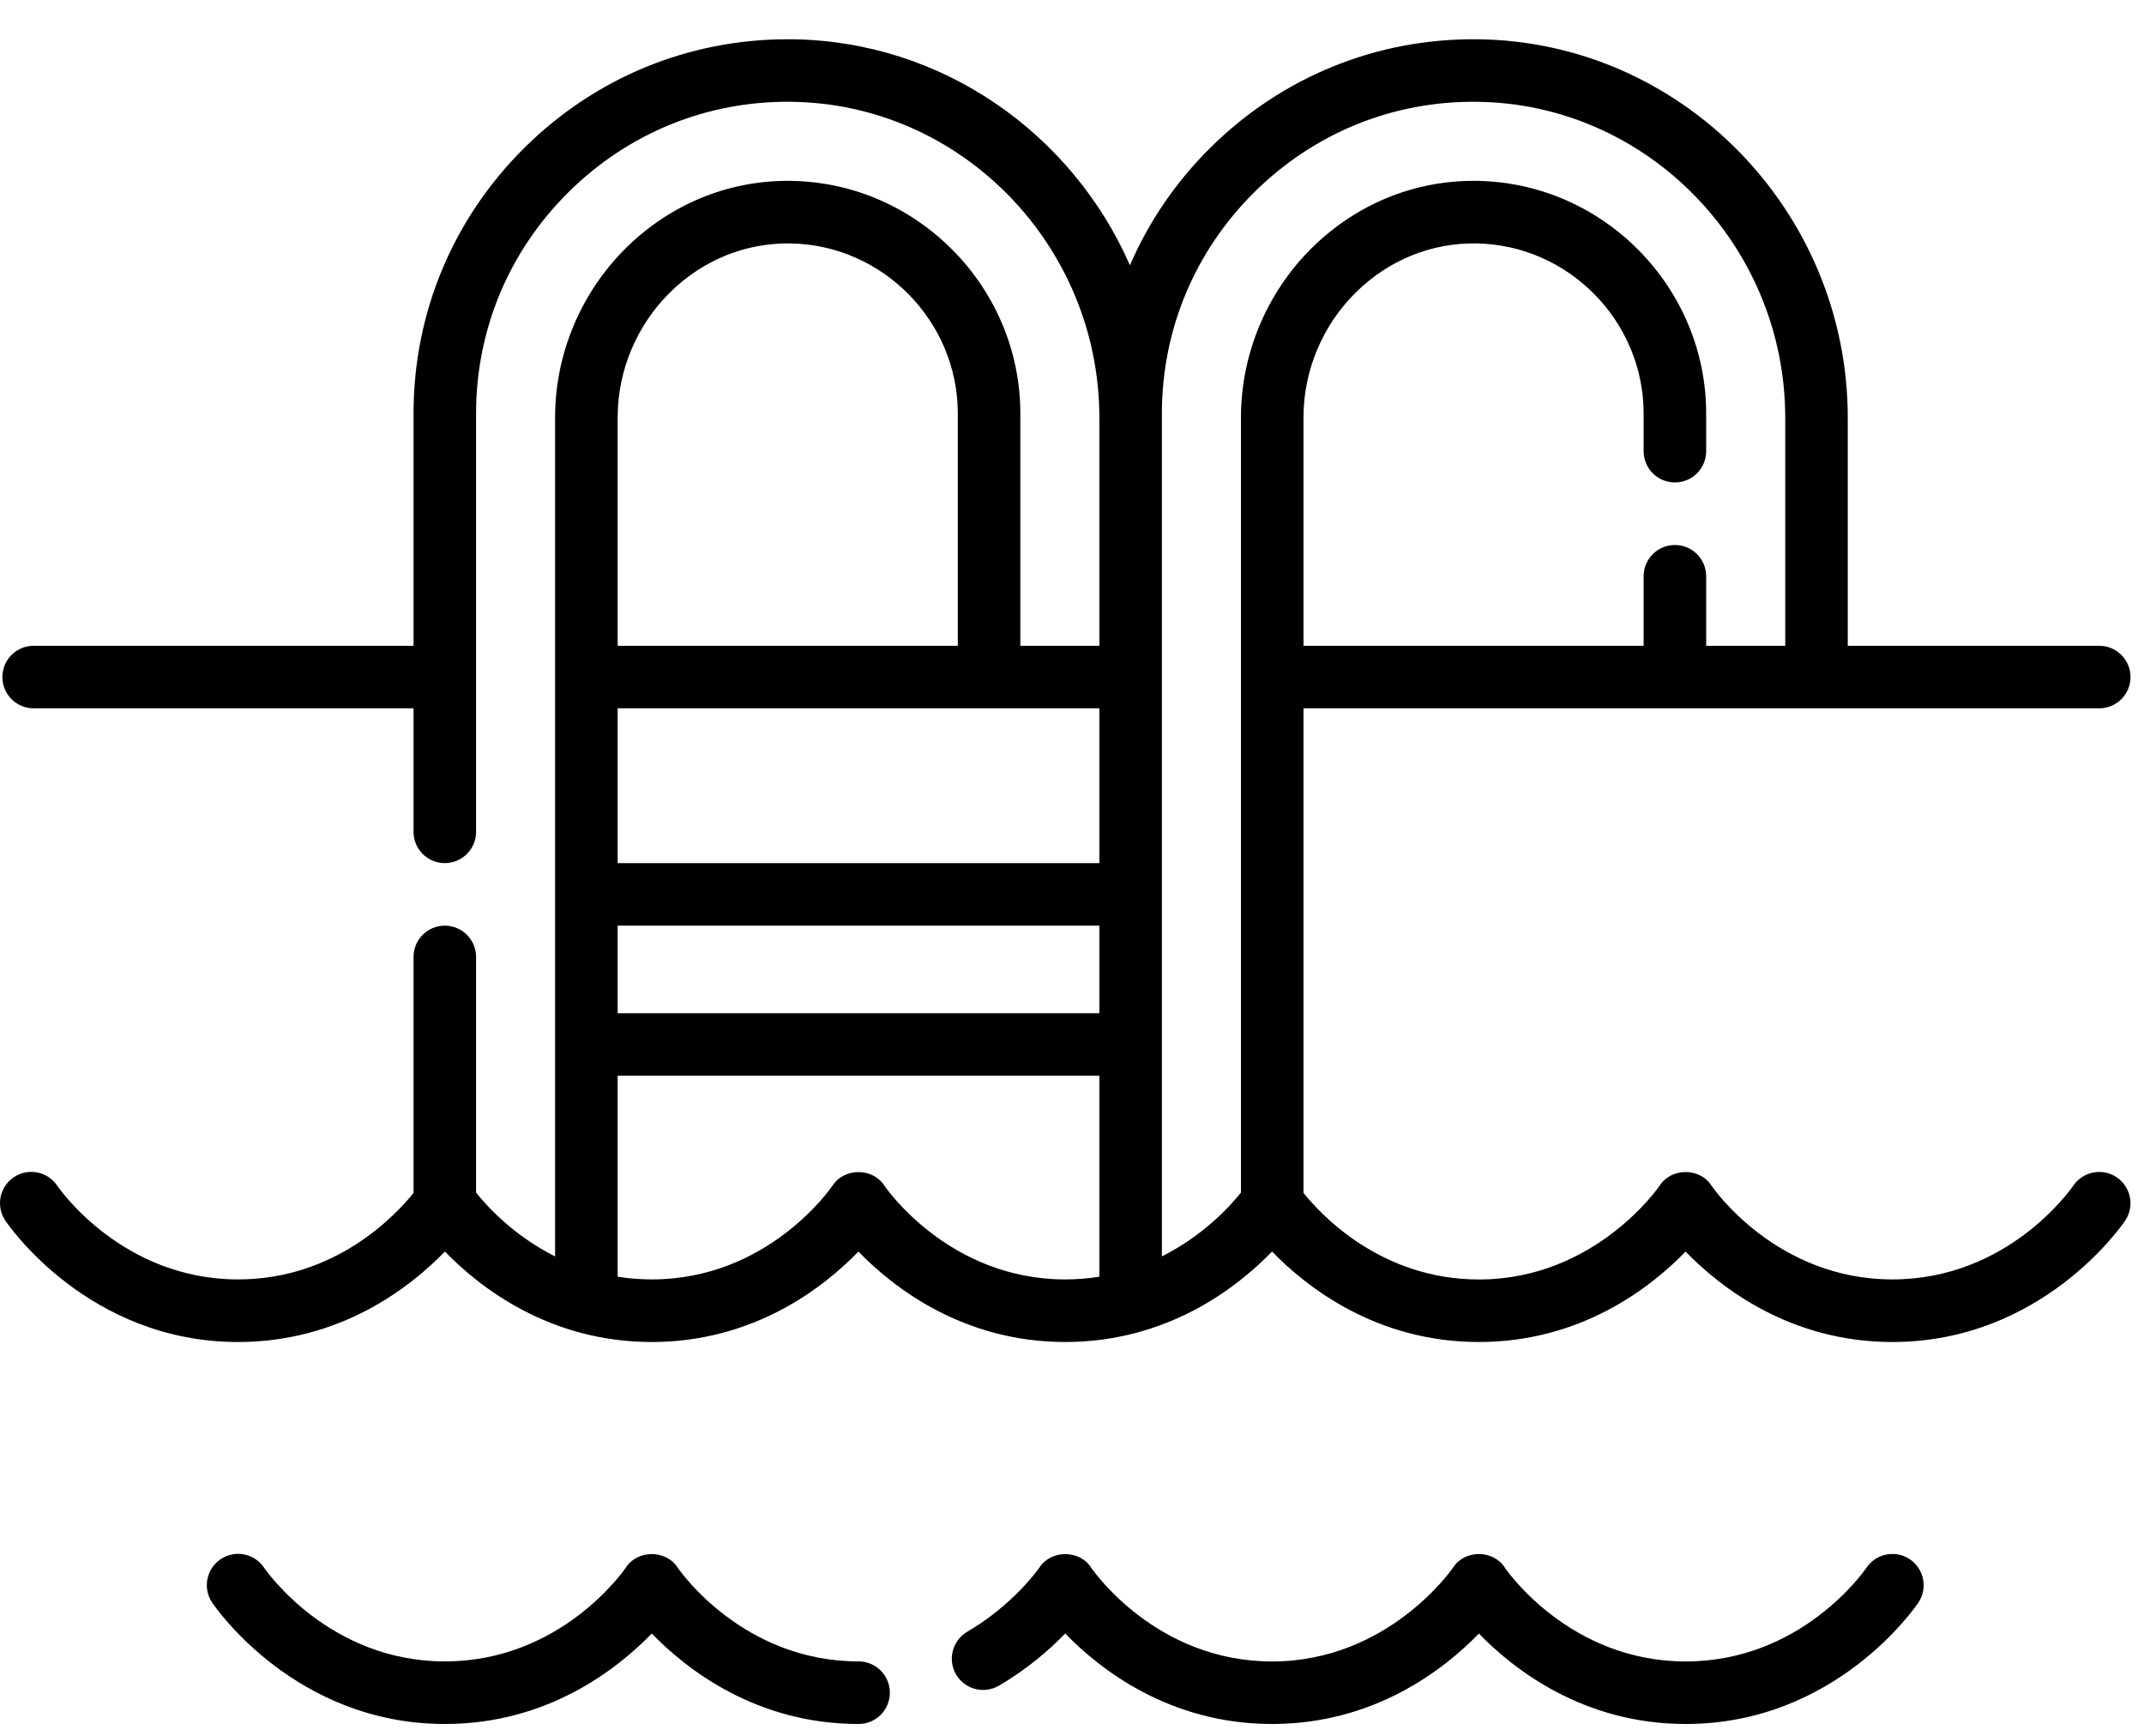 <svg width="42" height="34" viewBox="0 0 42 34" fill="none" xmlns="http://www.w3.org/2000/svg">
<path d="M41.466 23.06C41.187 22.871 40.806 22.944 40.616 23.222C40.565 23.297 39.333 25.06 37.071 25.06C34.81 25.06 33.578 23.297 33.528 23.224C33.303 22.867 32.736 22.868 32.511 23.225C32.499 23.243 31.253 25.061 28.971 25.061C27.058 25.061 25.883 23.8 25.535 23.366V13.874H41.123C41.461 13.874 41.736 13.6 41.736 13.262C41.736 12.923 41.461 12.649 41.123 12.649H36.197V8.185C36.197 4.134 32.941 0.808 28.939 0.769C26.97 0.749 25.113 1.504 23.711 2.893C23.032 3.565 22.502 4.346 22.135 5.195C21.003 2.616 18.456 0.798 15.503 0.769C15.479 0.769 15.455 0.769 15.43 0.769C13.488 0.769 11.66 1.521 10.275 2.893C8.873 4.281 8.101 6.13 8.101 8.099V12.649H0.659C0.321 12.649 0.047 12.923 0.047 13.262C0.047 13.6 0.321 13.874 0.659 13.874H8.101V16.293C8.101 16.632 8.375 16.906 8.713 16.906C9.052 16.906 9.326 16.632 9.326 16.293V8.099C9.326 6.46 9.969 4.92 11.138 3.763C12.306 2.606 13.85 1.975 15.492 1.994C18.825 2.026 21.536 4.803 21.536 8.185V12.649H19.988V8.099C19.988 5.629 17.979 3.585 15.51 3.543C15.484 3.542 15.459 3.542 15.432 3.542C14.25 3.542 13.13 4.005 12.271 4.849C11.383 5.722 10.874 6.932 10.874 8.169V24.61C10.058 24.2 9.534 23.62 9.326 23.359V18.744C9.326 18.405 9.052 18.131 8.713 18.131C8.375 18.131 8.101 18.405 8.101 18.744V23.366C7.752 23.801 6.576 25.06 4.664 25.06C2.403 25.06 1.171 23.297 1.121 23.224C0.932 22.944 0.552 22.869 0.271 23.058C-0.01 23.247 -0.084 23.627 0.104 23.908C0.17 24.005 1.737 26.286 4.664 26.286C6.666 26.286 8.031 25.22 8.716 24.514C9.4 25.22 10.766 26.286 12.767 26.286C14.768 26.286 16.133 25.22 16.816 24.515C17.501 25.22 18.866 26.286 20.868 26.286C22.869 26.286 24.235 25.22 24.919 24.514C25.604 25.22 26.969 26.286 28.971 26.286C30.972 26.286 32.336 25.22 33.02 24.515C33.704 25.22 35.07 26.286 37.071 26.286C39.999 26.286 41.566 24.005 41.631 23.908C41.819 23.628 41.745 23.249 41.466 23.06ZM12.1 18.131H21.536V19.846H12.1V18.131ZM21.536 16.906H12.1V13.874H21.536V16.906ZM13.13 5.723C13.772 5.092 14.609 4.753 15.489 4.768C17.294 4.799 18.763 6.293 18.763 8.099V12.649H12.1V8.169C12.1 7.258 12.475 6.366 13.13 5.723ZM17.325 23.224C17.099 22.869 16.536 22.869 16.309 23.223C16.258 23.298 15.029 25.06 12.768 25.06C12.534 25.06 12.311 25.041 12.1 25.007V21.071H21.536V25.007C21.325 25.041 21.102 25.06 20.868 25.06C18.606 25.06 17.375 23.297 17.325 23.224ZM22.761 24.609V8.099C22.761 6.46 23.405 4.92 24.573 3.763C25.741 2.606 27.286 1.975 28.927 1.994C32.26 2.026 34.972 4.803 34.972 8.185V12.649H33.423V11.287C33.423 10.949 33.149 10.675 32.811 10.675C32.472 10.675 32.198 10.949 32.198 11.287V12.649H25.535V8.169C25.535 7.258 25.91 6.366 26.565 5.723C27.207 5.092 28.043 4.753 28.925 4.768C30.73 4.799 32.198 6.293 32.198 8.099V8.837C32.198 9.176 32.472 9.45 32.811 9.45C33.149 9.45 33.423 9.176 33.423 8.837V8.099C33.423 5.629 31.415 3.585 28.946 3.543C28.92 3.542 28.894 3.542 28.868 3.542C27.686 3.542 26.566 4.004 25.706 4.849C24.819 5.722 24.31 6.931 24.31 8.169V23.359C24.101 23.621 23.577 24.2 22.761 24.609Z" fill="black"/>
<path d="M16.819 32.542C14.557 32.542 13.326 30.779 13.276 30.706C13.051 30.352 12.488 30.351 12.261 30.704C12.209 30.779 10.978 32.542 8.716 32.542C6.454 32.542 5.223 30.779 5.173 30.706C4.984 30.426 4.603 30.351 4.323 30.54C4.042 30.729 3.967 31.109 4.156 31.39C4.221 31.487 5.788 33.768 8.716 33.768C10.718 33.768 12.083 32.702 12.768 31.996C13.452 32.702 14.818 33.768 16.819 33.768C17.158 33.768 17.432 33.493 17.432 33.155C17.432 32.817 17.158 32.542 16.819 32.542Z" fill="black"/>
<path d="M37.414 30.542C37.135 30.353 36.754 30.427 36.564 30.706C36.513 30.78 35.284 32.543 33.023 32.543C30.761 32.543 29.529 30.78 29.48 30.707C29.254 30.35 28.688 30.35 28.463 30.707C28.45 30.725 27.202 32.543 24.919 32.543C22.658 32.543 21.426 30.78 21.376 30.707C21.151 30.352 20.587 30.352 20.36 30.706C20.356 30.713 19.861 31.428 18.949 31.96C18.657 32.131 18.559 32.506 18.729 32.798C18.9 33.09 19.275 33.188 19.567 33.018C20.13 32.69 20.565 32.308 20.867 31.996C21.552 32.702 22.917 33.768 24.919 33.768C26.921 33.768 28.287 32.702 28.971 31.997C29.655 32.702 31.021 33.768 33.023 33.768C35.951 33.768 37.515 31.487 37.58 31.39C37.768 31.11 37.693 30.732 37.414 30.542Z" fill="black"/>
</svg>
